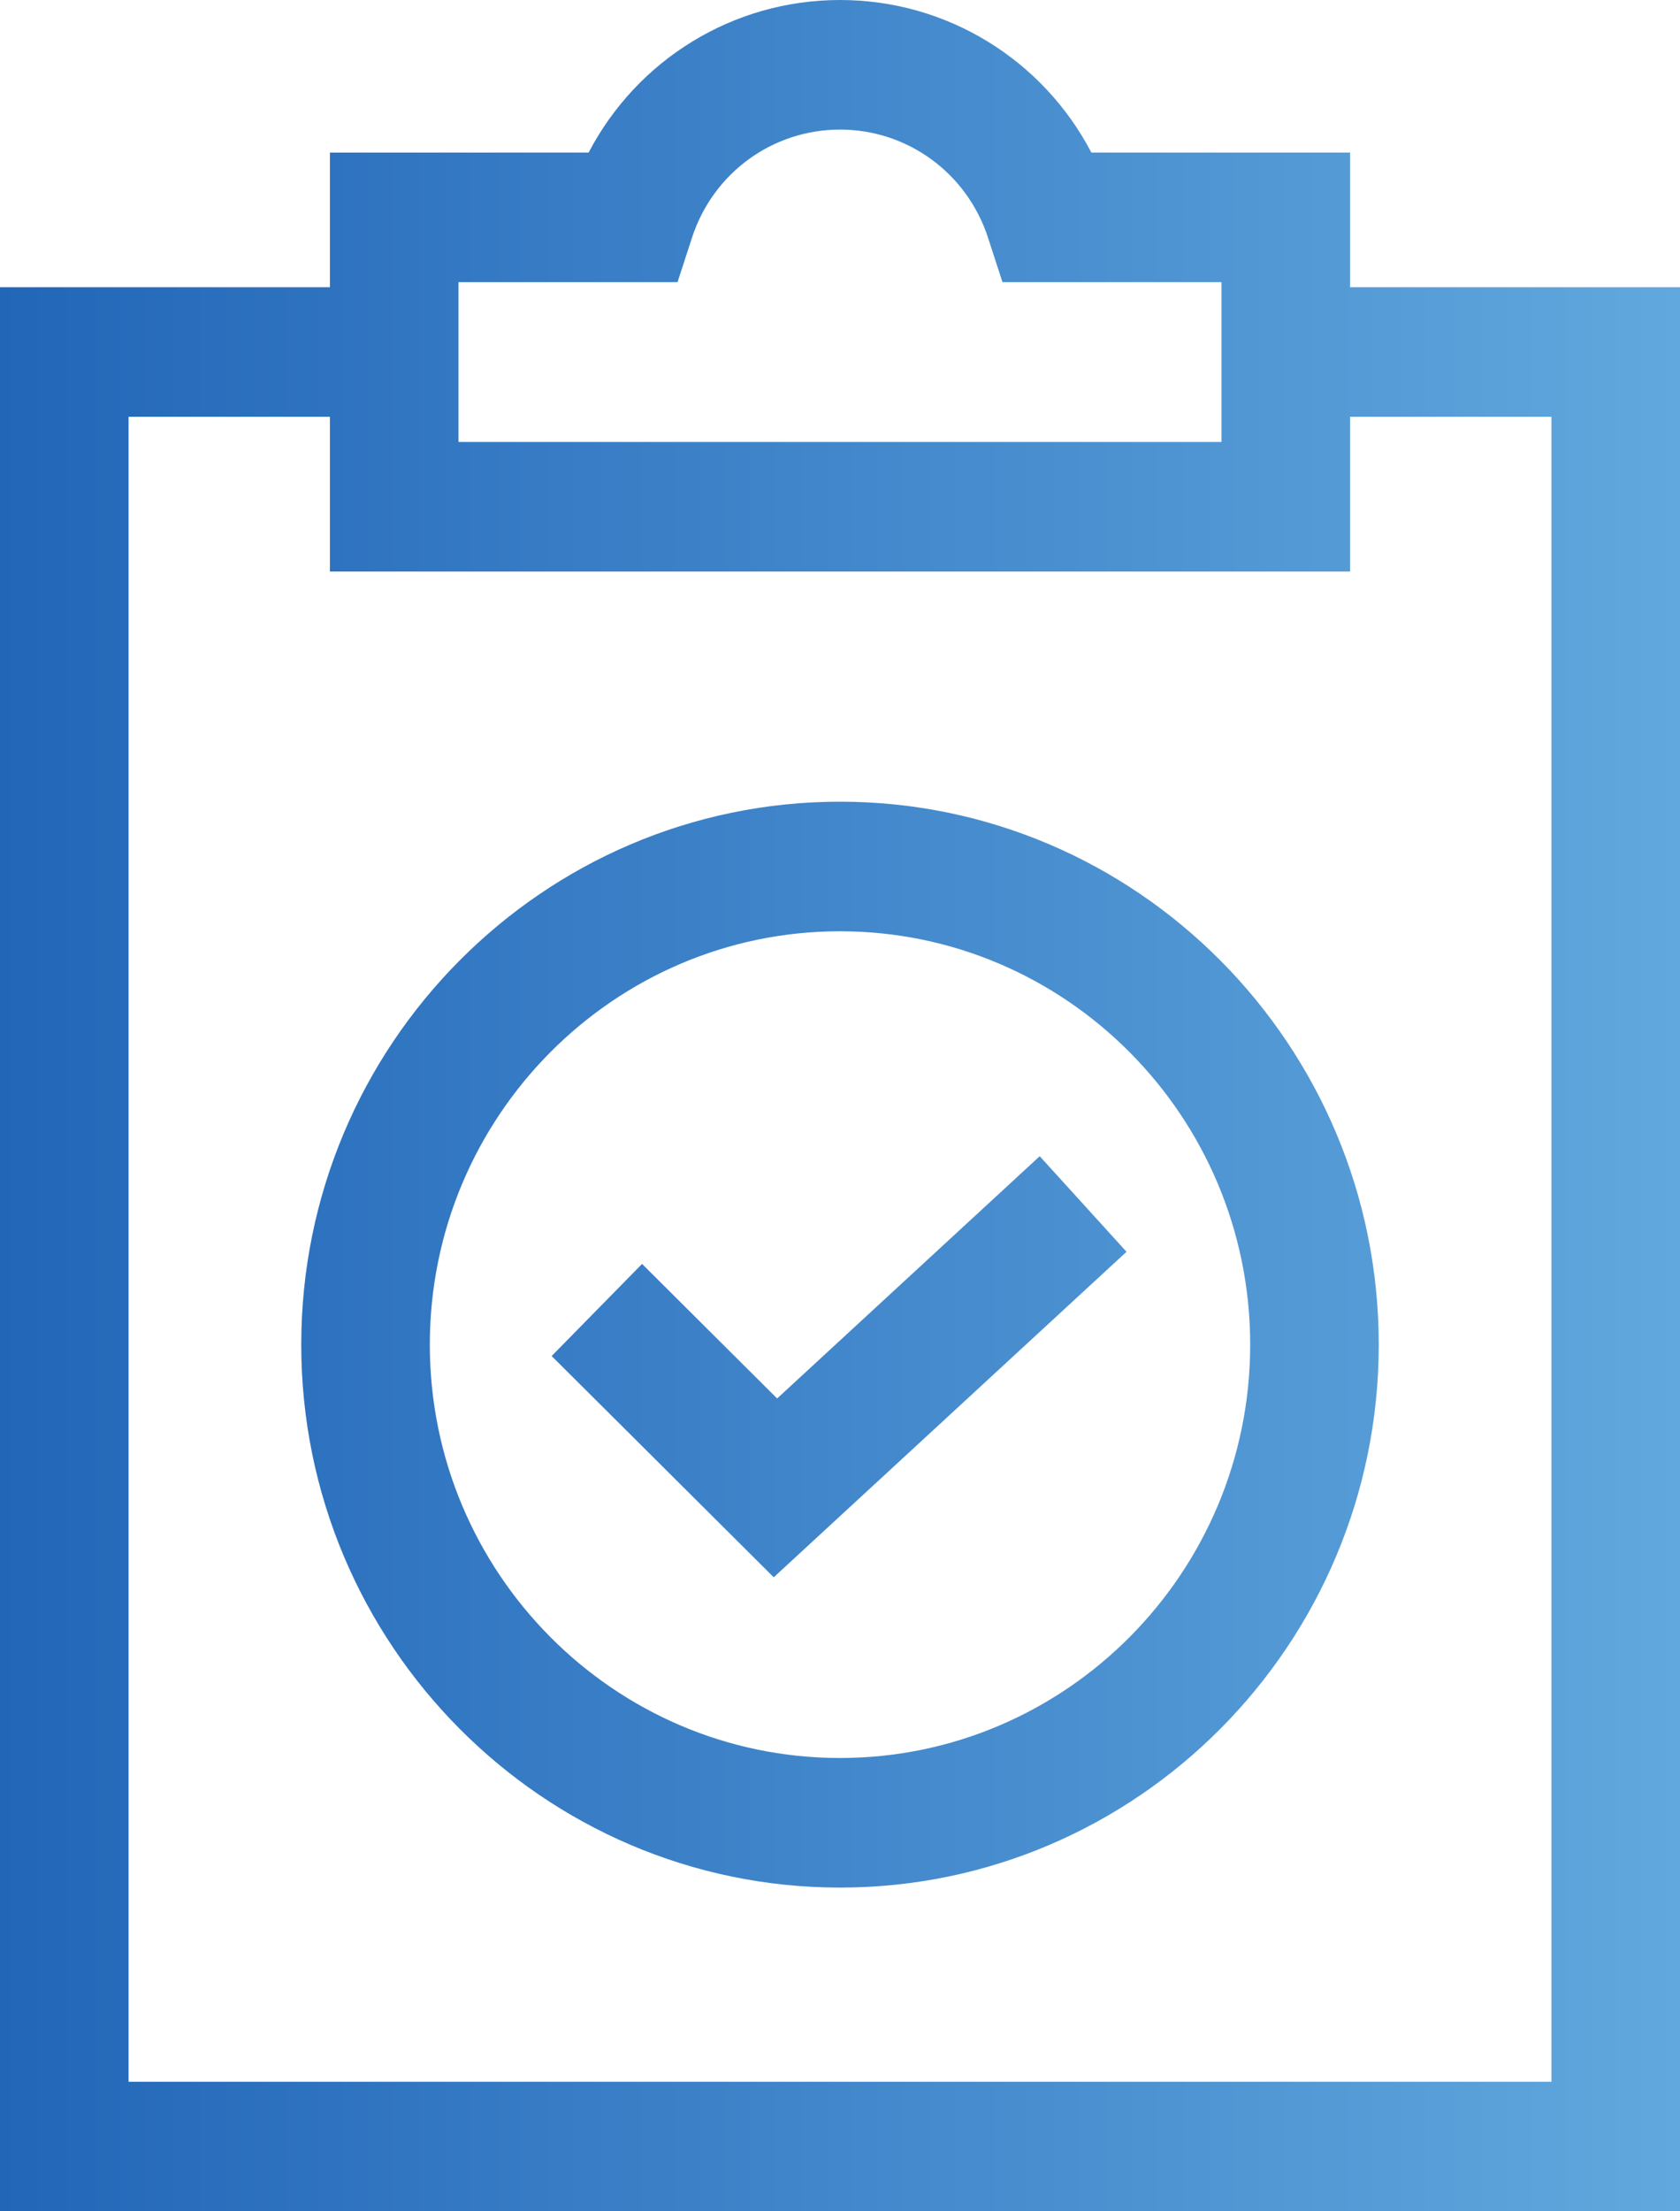 <svg width="38" height="50" viewBox="0 0 38 50" fill="none" xmlns="http://www.w3.org/2000/svg">
<path d="M30.537 6.494V3.45H24.686C23.588 1.35 21.419 0 19 0C16.581 0 14.412 1.35 13.314 3.45H7.463V6.494H0V50H38V6.494H30.537ZM10.371 6.38H15.325L15.653 5.372C16.129 3.911 17.474 2.93 19 2.93C20.526 2.93 21.871 3.911 22.347 5.372L22.675 6.38H27.628V9.993H10.371V6.38ZM35.092 47.07H2.908V9.424H7.463V12.923H30.537V9.424H35.092V47.07Z" fill="url(#paint0_linear)"/>
<path d="M17.578 31.621L14.523 28.578L12.478 30.661L17.501 35.664L25.481 28.304L23.517 26.143L17.578 31.621Z" fill="url(#paint1_linear)"/>
<path d="M19 18.127C12.28 18.127 6.814 23.634 6.814 30.404C6.814 37.173 12.28 42.68 19 42.68C25.72 42.68 31.186 37.173 31.186 30.404C31.186 23.634 25.72 18.127 19 18.127ZM19 39.75C13.884 39.75 9.722 35.557 9.722 30.404C9.722 25.25 13.884 21.057 19 21.057C24.116 21.057 28.278 25.25 28.278 30.404C28.278 35.557 24.116 39.75 19 39.75Z" fill="url(#paint2_linear)"/>
<defs>
<linearGradient id="paint0_linear" x1="0" y1="0" x2="38" y2="0" gradientUnits="userSpaceOnUse">
<stop stop-color="#2266B8"/>
<stop offset="1" stop-color="#61A8DE"/>
<stop offset="1" stop-color="#61A8DE"/>
</linearGradient>
<linearGradient id="paint1_linear" x1="0" y1="0" x2="38" y2="0" gradientUnits="userSpaceOnUse">
<stop stop-color="#2266B8"/>
<stop offset="1" stop-color="#61A8DE"/>
<stop offset="1" stop-color="#61A8DE"/>
</linearGradient>
<linearGradient id="paint2_linear" x1="0" y1="0" x2="38" y2="0" gradientUnits="userSpaceOnUse">
<stop stop-color="#2266B8"/>
<stop offset="1" stop-color="#61A8DE"/>
<stop offset="1" stop-color="#61A8DE"/>
</linearGradient>
</defs>
</svg>

